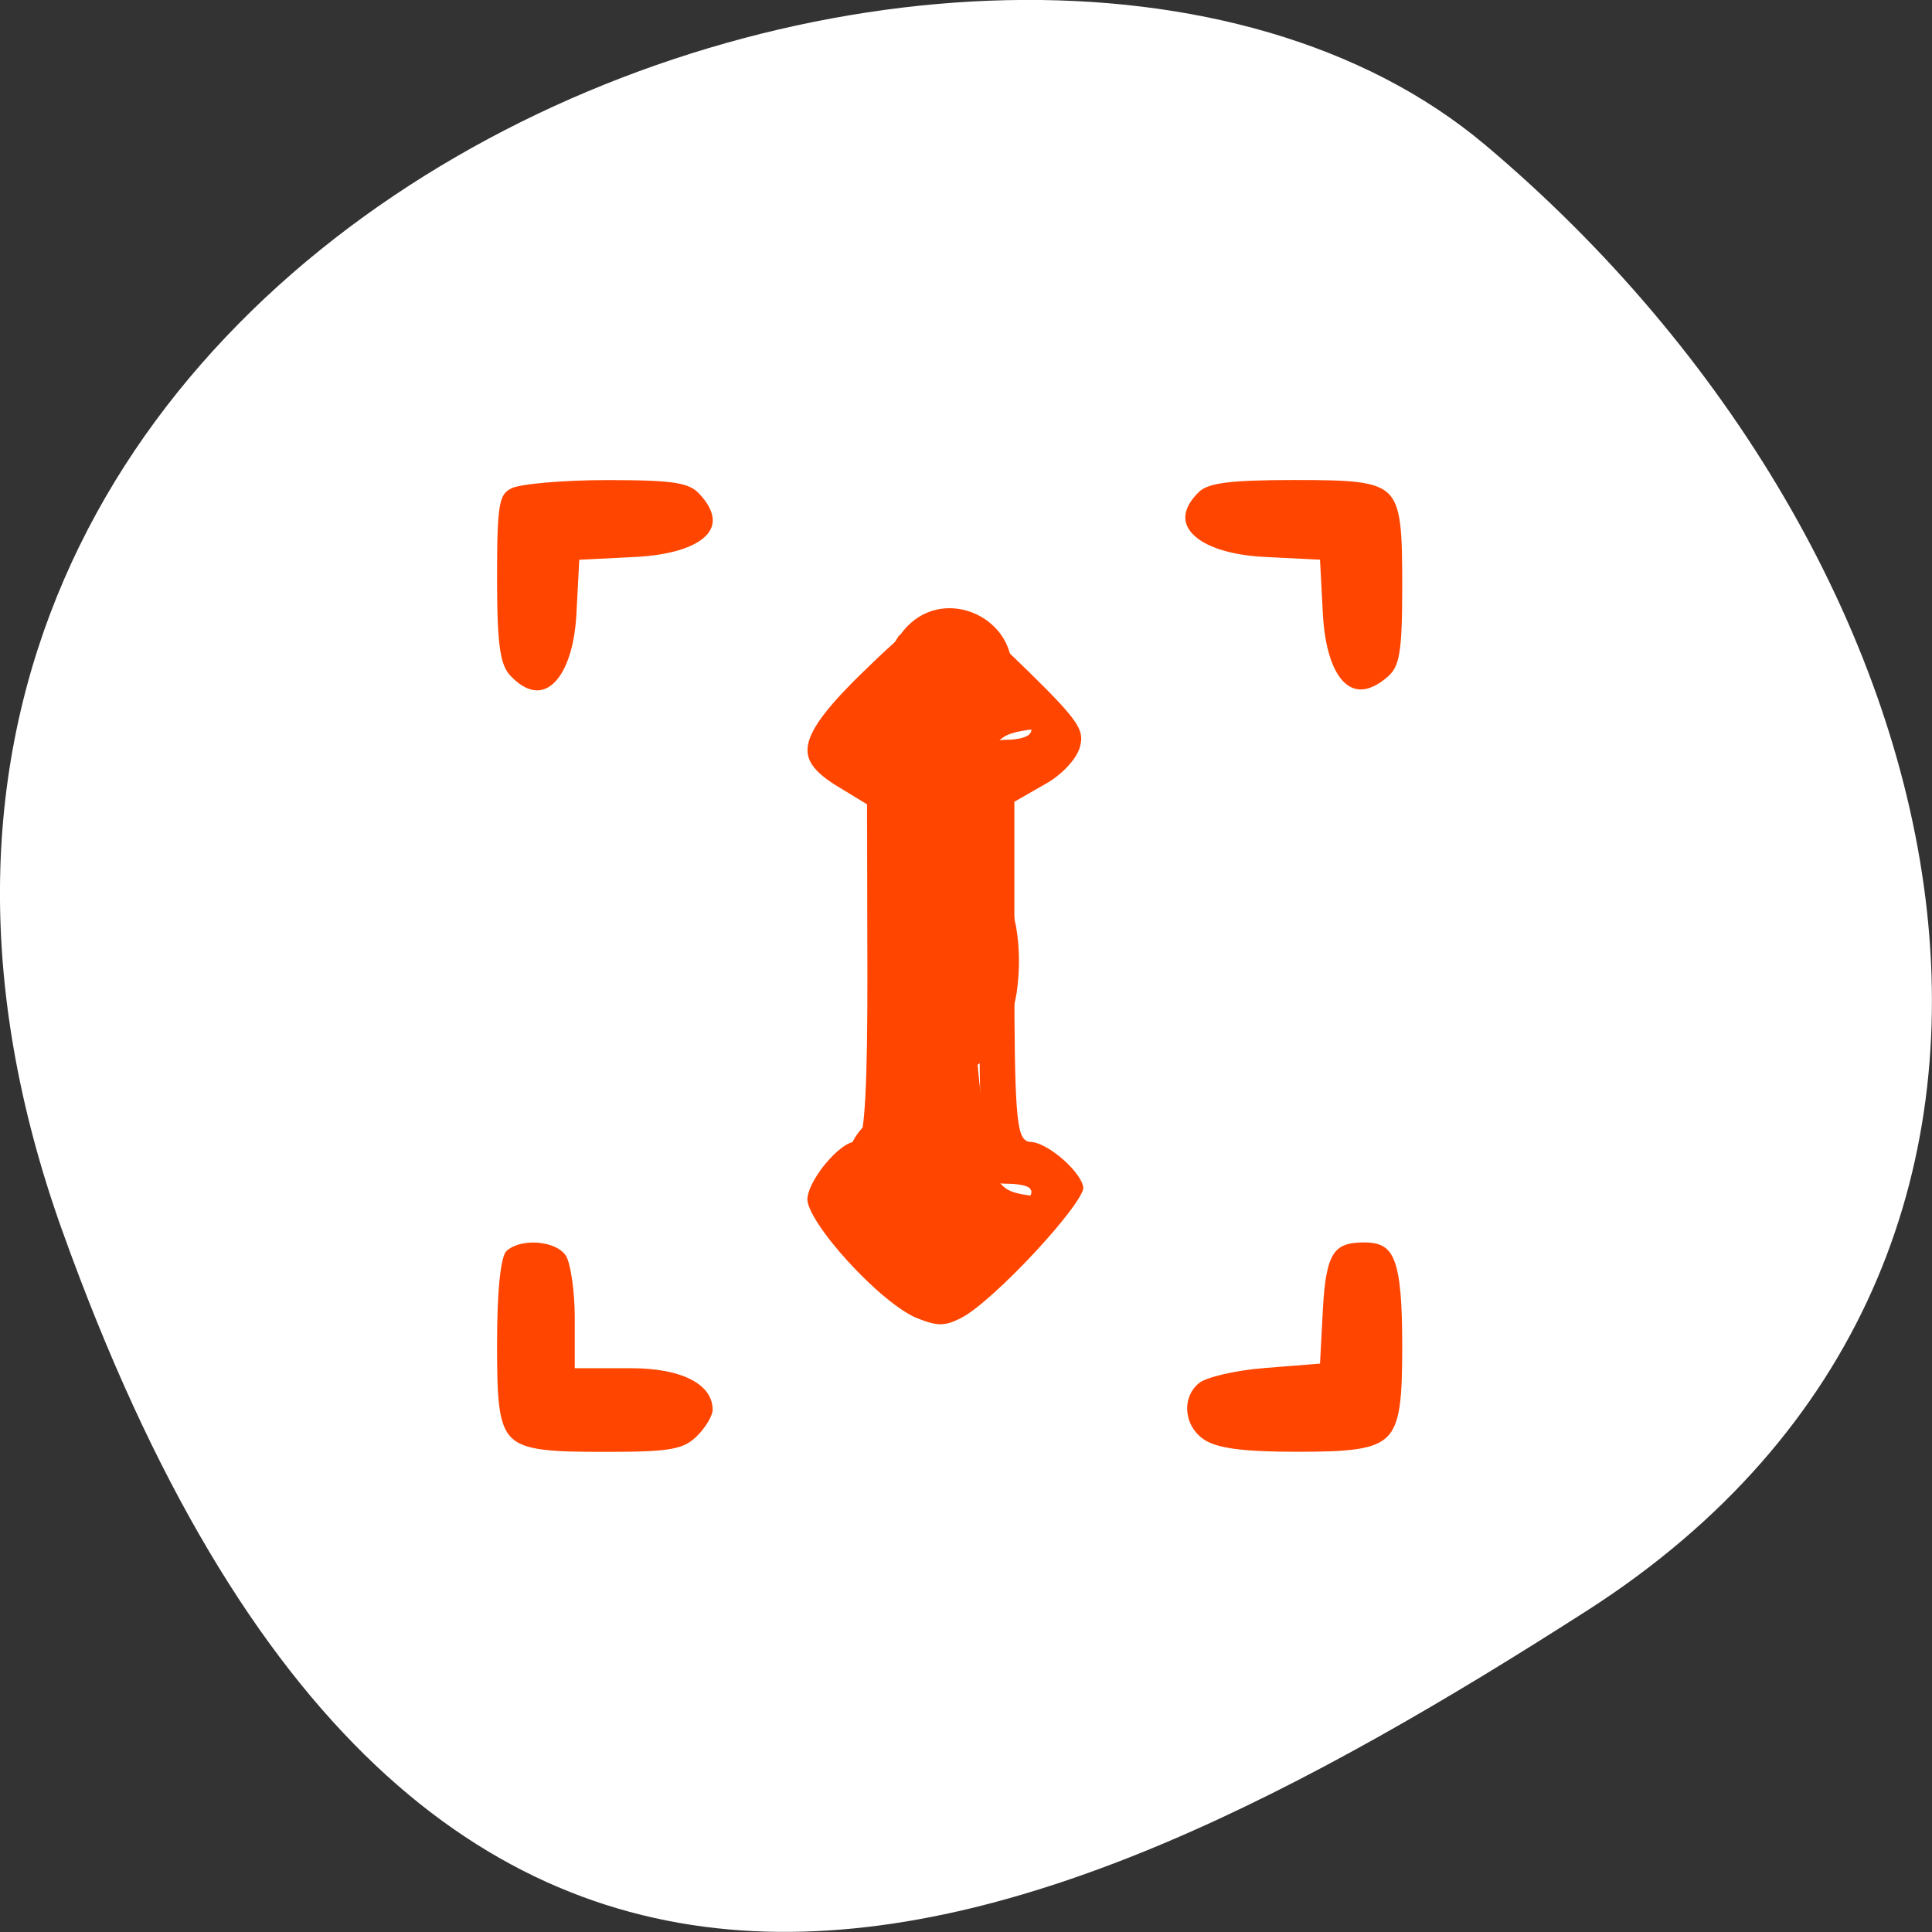 <svg xmlns="http://www.w3.org/2000/svg" viewBox="0 0 256 256"><rect x="0" y="0" width="256" height="256" fill="#333333" stroke="none"/><defs><clipPath><path d="M 0,64 H64 V128 H0 z"/></clipPath></defs><g style="color:#000"><path d="m 8.283 163.17 c -47.8 -133.41 123.97 -198.28 188.51 -143.97 64.53 54.31 86.58 147.39 13.487 194.22 -73.09 46.832 -154.2 83.16 -202 -50.27 z" style="fill:#ffffff"/><g style="fill:#ff4500"><path d="m 67.51 64.2 c 1.215 -0.632 7.05 -1.149 12.957 -1.149 8.962 0 11.06 0.337 12.638 2.03 4.535 4.871 0.735 8.802 -8.978 9.286 l -6.834 0.341 l -0.35 6.643 c -0.501 9.498 -5.104 13.526 -9.751 8.534 -1.497 -1.608 -1.89 -4.37 -1.89 -13.283 0 -9.989 0.248 -11.382 2.209 -12.402 z m -0.839 101.21 c 2.172 -2.111 7.528 -1.619 8.868 0.815 0.65 1.181 1.182 4.928 1.182 8.326 v 6.179 h 6.852 c 7.119 0 11.421 2.3 11.421 6.106 0 0.916 -1.028 2.664 -2.284 3.886 -1.937 1.883 -3.807 2.22 -12.309 2.22 -14.607 0 -15.1 -0.486 -15.1 -14.828 0 -7.365 0.483 -11.841 1.37 -12.704 z m 47.46 -76.932 c 10.521 -10.227 12 -10.227 22.449 0.004 6.821 6.682 7.731 8.05 7.07 10.605 -0.44 1.705 -2.419 3.889 -4.719 5.208 l -3.96 2.271 v 22.09 c 0 17.929 0.294 22.09 1.559 22.09 2.555 0 7.578 4.441 7.578 6.701 0 2.408 -12.07 15.386 -16.404 17.641 -2.375 1.235 -3.529 1.253 -6.4 0.097 -4.942 -1.99 -14.885 -12.846 -14.885 -16.253 0 -2.728 4.534 -8.186 6.801 -8.186 0.792 0 1.179 -7.386 1.15 -21.926 l -0.044 -21.926 l -3.668 -2.235 c -6.426 -3.917 -5.708 -7.266 3.472 -16.19 z m 11.57 78.74 c 1.351 -0.498 10.413 -8.546 10.413 -9.247 0 -0.307 -1.255 -0.558 -2.788 -0.558 -1.533 0 -3.081 -0.461 -3.439 -1.024 -0.917 -1.443 -1.01 -56.31 -0.098 -57.746 0.412 -0.648 2 -1.179 3.537 -1.179 1.533 0 2.788 -0.354 2.788 -0.786 0 -1.282 -8.35 -9.206 -9.702 -9.206 -0.684 0 -3.443 2.179 -6.131 4.841 l -4.888 4.841 l 3.527 0.686 l 3.527 0.686 l -0.305 29.17 l -0.305 29.17 l -3.728 0.349 l -3.728 0.349 l 5.16 5.02 c 2.838 2.759 5.61 4.85 6.16 4.647 z m 32.765 -102.43 c 1.387 -1.348 4.332 -1.745 12.957 -1.745 14.603 0 14.942 0.332 14.942 14.625 0 8.825 -0.344 10.867 -2.089 12.402 -5.01 4.408 -9.05 0.715 -9.553 -8.727 l -0.35 -6.643 l -6.834 -0.341 c -9.619 -0.48 -13.843 -4.935 -9.07 -9.572 z m 0.091 118.01 c 1.037 -0.838 5.02 -1.773 8.851 -2.079 l 6.965 -0.555 l 0.35 -6.623 c 0.406 -7.678 1.549 -9.475 6.03 -9.475 4.573 0 5.611 2.655 5.611 14.359 0 13.618 -0.892 14.505 -14.593 14.505 -7.225 0 -10.734 -0.483 -12.563 -1.728 -2.992 -2.037 -3.319 -6.251 -0.652 -8.405 z" style="stroke:#fff;stroke-width:1.126"/><path d="m 116.13 92.96 c 8.595 -4.068 13.01 -3.998 21.322 0.342 l 5.05 2.638 l -5.5 0.677 c -5.081 0.625 -5.608 1.304 -6.917 8.897 -1.811 10.507 -1.806 26.14 0.014 40.724 1.301 10.422 1.858 11.534 6.084 12.13 4.368 0.614 4.184 0.852 -3.01 3.881 -4.213 1.775 -8.368 3.227 -9.233 3.227 -2.506 0 -15.187 -5.515 -15.187 -6.605 0 -0.544 2.489 -0.988 5.531 -0.988 h 5.531 v -30.3 v -30.3 l -5.684 -0.343 l -5.684 -0.343 l 7.675 -3.633 z"/><path d="m 132.98 92.85 c -1.641 2.821 -1.113 1.092 -2.146 3.407 -0.388 1.475 -1.409 2.905 -2.368 4.207 -6.825 9.263 -19.924 -0.389 -13.1 -9.652 c 1.555 -2.108 -1.591 3.278 0.78 -1.559 0.735 -1.444 1.45 -2.682 2.318 -3.991 0.233 -0.352 0.82 -1.424 0.768 -1.01 -0.063 0.511 -0.538 0.877 -0.806 1.316 5.145 -10.291 19.699 -3.01 14.553 7.277 z"/><path d="m 127.81 151.74 c 0.47 1.425 1.357 2.62 2.16 3.871 0.453 0.725 0.996 1.385 1.536 2.046 7.213 8.964 -5.464 19.16 -12.677 10.201 c -0.9 -1.128 -1.801 -2.258 -2.569 -3.483 -1.174 -1.845 -2.352 -3.672 -3.185 -5.705 -0.049 -0.121 0.121 0.231 0.182 0.347 -5.145 -10.291 9.408 -17.567 14.553 -7.277 z"/><path d="m 121.37 127.1 c -1.213 0.019 -2.101 1.975 -2.757 2.435 -0.135 0.095 0.005 -0.33 0.022 -0.494 0.05 -1.047 0.202 -2.109 0.147 -3.159 -0.004 -0.073 -0.01 0.265 -0.059 0.211 -0.087 -0.095 -0.06 -0.25 -0.09 -0.375 -0.515 -2.279 -0.722 -4.604 -0.848 -6.932 -0.095 -2.283 -0.092 -4.568 -0.094 -6.852 -0.007 -11.505 16.264 -11.516 16.271 -0.01 c 0.001 2.01 -0.003 4.01 0.071 6.02 0.078 1.592 0.208 3.181 0.583 4.735 0.523 2.943 0.515 5.895 0.098 8.855 -0.704 4.169 -2.205 7.911 -6.067 10.122 -10.291 5.145 -17.567 -9.408 -7.277 -14.553 z"/></g></g></svg>